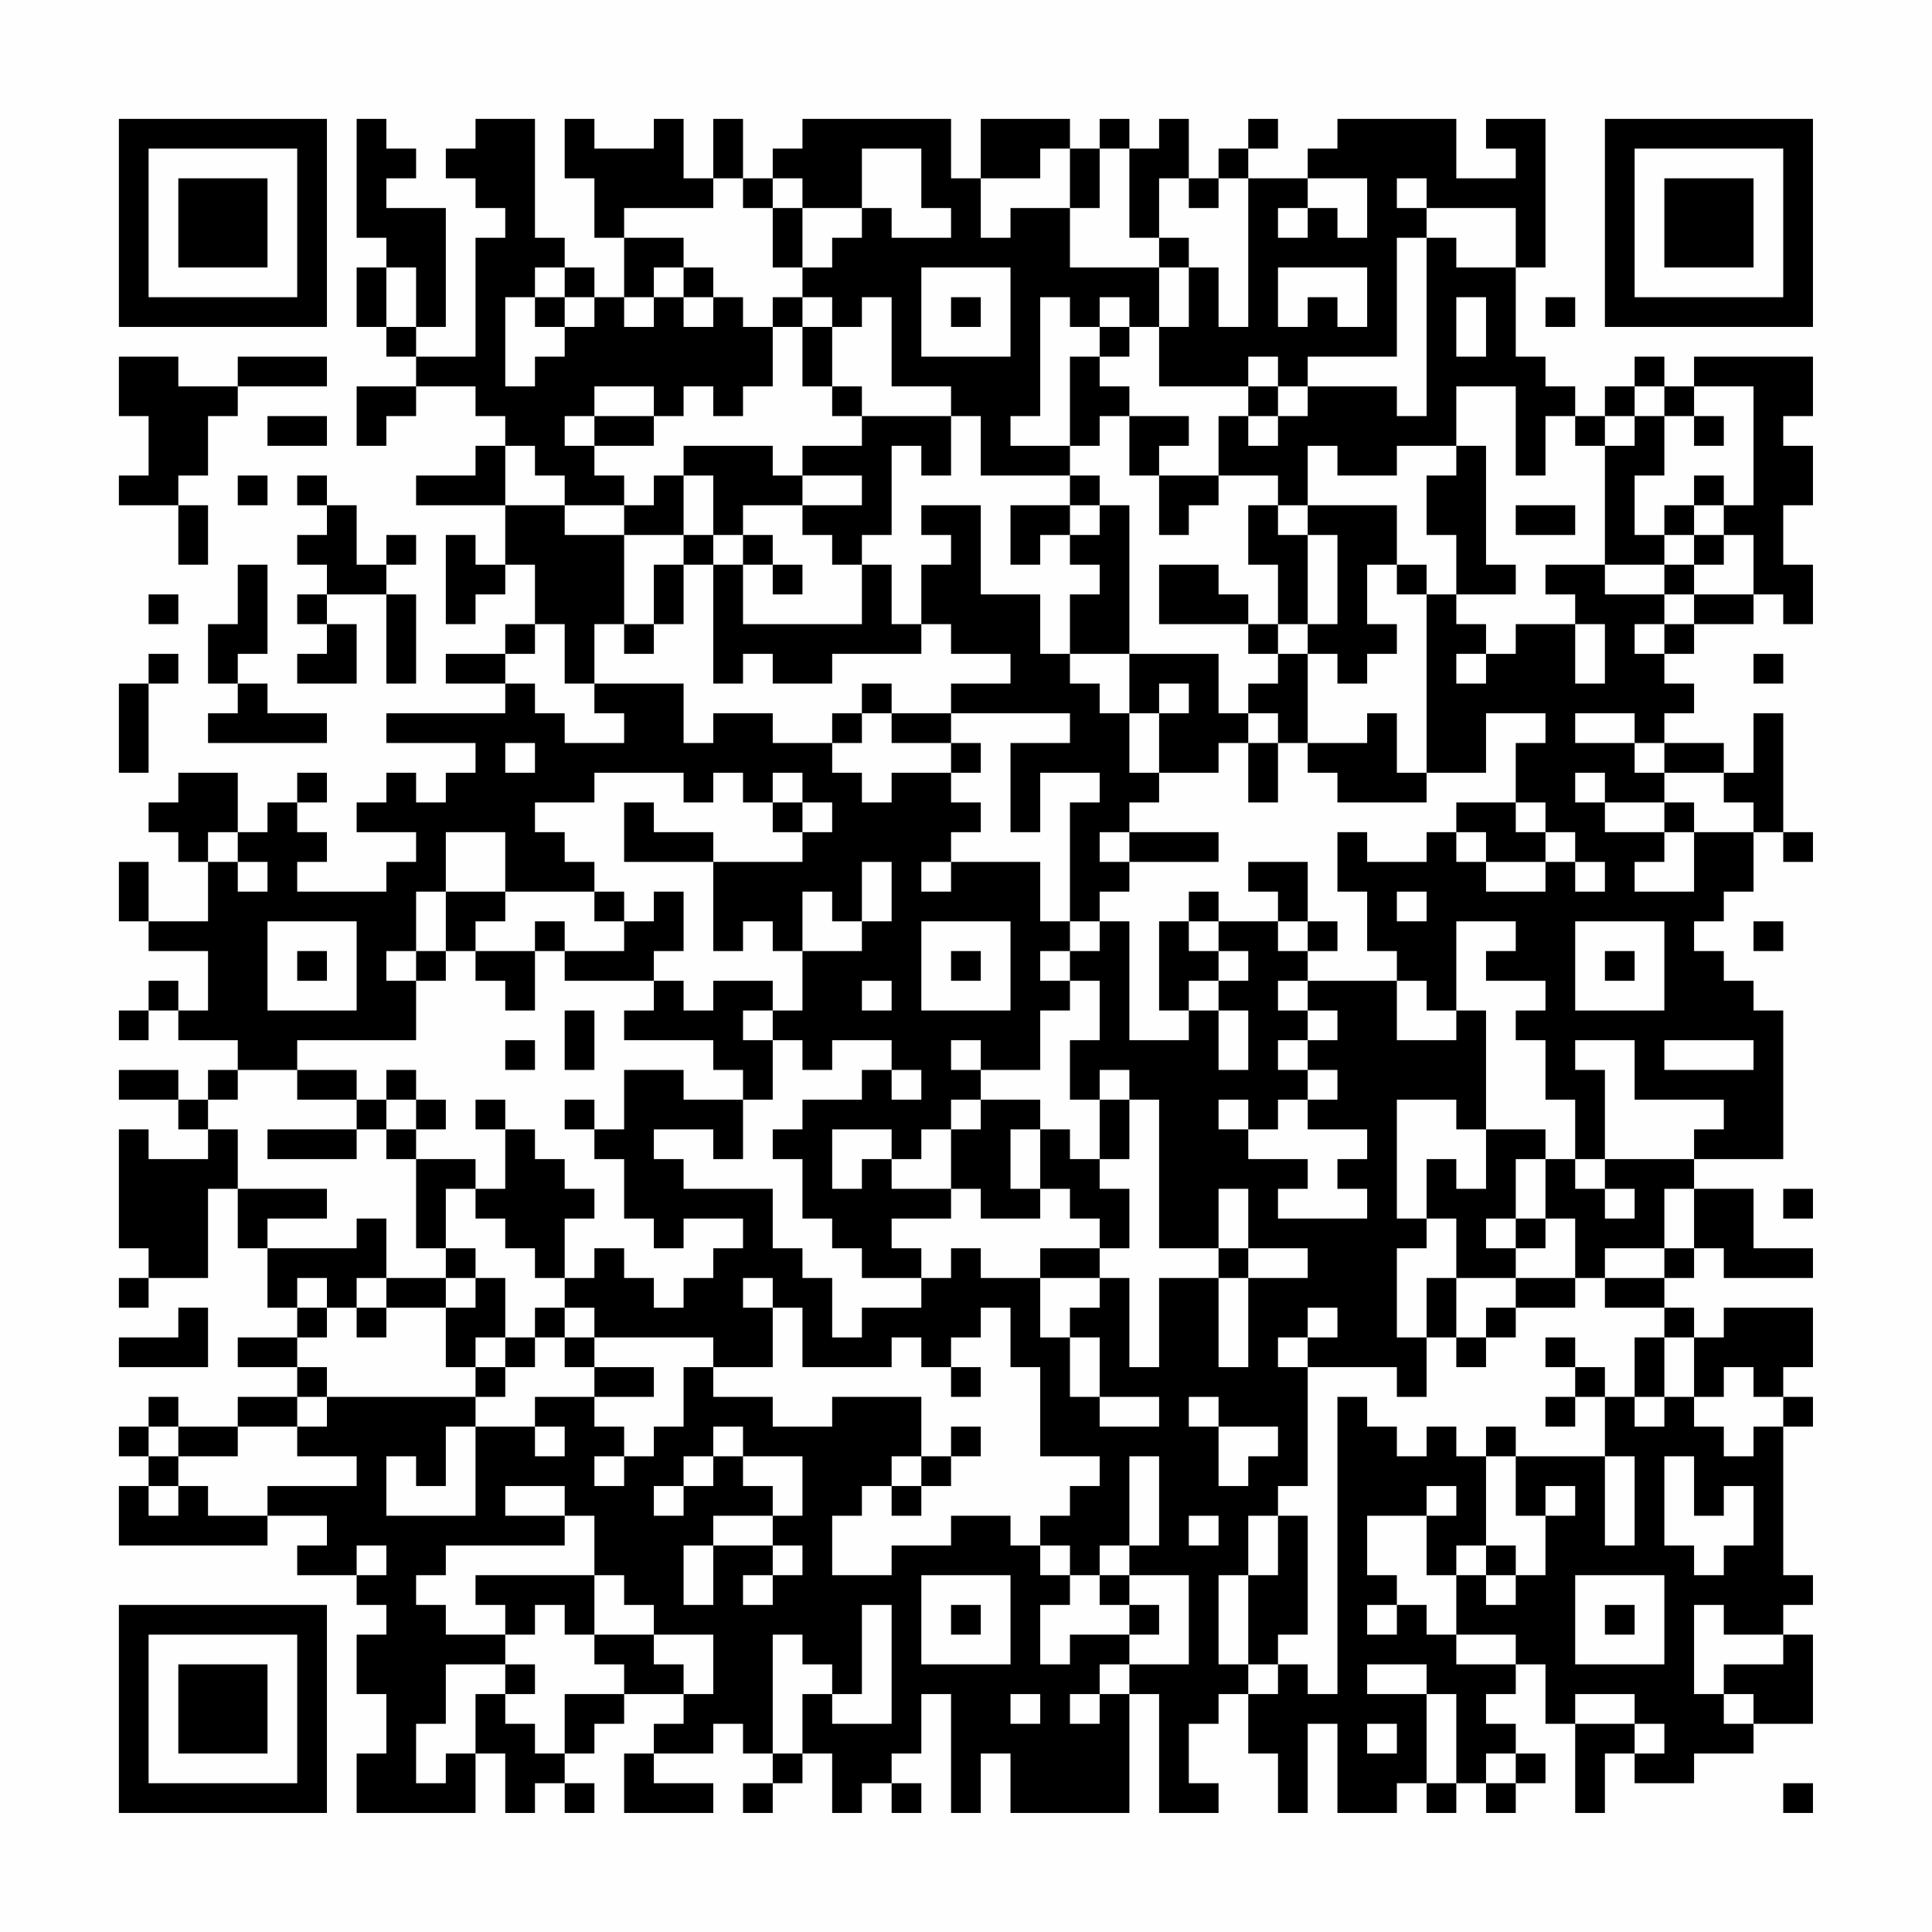 <?xml version="1.0" encoding="UTF-8"?>
<svg xmlns="http://www.w3.org/2000/svg" version="1.1" width="300" height="300" viewBox="0 0 300 300"><rect x="0" y="0" width="300" height="300" fill="#fefefe"/><g transform="scale(4.615)"><g transform="translate(4,4)"><path fill-rule="evenodd" d="M8 0L8 4L9 4L9 5L8 5L8 7L9 7L9 8L10 8L10 9L8 9L8 11L9 11L9 10L10 10L10 9L12 9L12 10L13 10L13 11L12 11L12 12L10 12L10 13L13 13L13 15L12 15L12 14L11 14L11 17L12 17L12 16L13 16L13 15L14 15L14 17L13 17L13 18L11 18L11 19L13 19L13 20L9 20L9 21L12 21L12 22L11 22L11 23L10 23L10 22L9 22L9 23L8 23L8 24L10 24L10 25L9 25L9 26L6 26L6 25L7 25L7 24L6 24L6 23L7 23L7 22L6 22L6 23L5 23L5 24L4 24L4 22L2 22L2 23L1 23L1 24L2 24L2 25L3 25L3 27L1 27L1 25L0 25L0 27L1 27L1 28L3 28L3 30L2 30L2 29L1 29L1 30L0 30L0 31L1 31L1 30L2 30L2 31L4 31L4 32L3 32L3 33L2 33L2 32L0 32L0 33L2 33L2 34L3 34L3 35L1 35L1 34L0 34L0 38L1 38L1 39L0 39L0 40L1 40L1 39L3 39L3 36L4 36L4 38L5 38L5 40L6 40L6 41L4 41L4 42L6 42L6 43L4 43L4 44L2 44L2 43L1 43L1 44L0 44L0 45L1 45L1 46L0 46L0 48L5 48L5 47L7 47L7 48L6 48L6 49L8 49L8 50L9 50L9 51L8 51L8 53L9 53L9 55L8 55L8 57L12 57L12 55L13 55L13 57L14 57L14 56L15 56L15 57L16 57L16 56L15 56L15 55L16 55L16 54L17 54L17 53L19 53L19 54L18 54L18 55L17 55L17 57L20 57L20 56L18 56L18 55L20 55L20 54L21 54L21 55L22 55L22 56L21 56L21 57L22 57L22 56L23 56L23 55L24 55L24 57L25 57L25 56L26 56L26 57L27 57L27 56L26 56L26 55L27 55L27 53L28 53L28 57L29 57L29 55L30 55L30 57L34 57L34 53L35 53L35 57L37 57L37 56L36 56L36 54L37 54L37 53L38 53L38 55L39 55L39 57L40 57L40 54L41 54L41 57L43 57L43 56L44 56L44 57L45 57L45 56L46 56L46 57L47 57L47 56L48 56L48 55L47 55L47 54L46 54L46 53L47 53L47 52L48 52L48 54L49 54L49 57L50 57L50 55L51 55L51 56L53 56L53 55L55 55L55 54L57 54L57 51L56 51L56 50L57 50L57 49L56 49L56 44L57 44L57 43L56 43L56 42L57 42L57 40L54 40L54 41L53 41L53 40L52 40L52 39L53 39L53 38L54 38L54 39L57 39L57 38L55 38L55 36L53 36L53 35L56 35L56 30L55 30L55 29L54 29L54 28L53 28L53 27L54 27L54 26L55 26L55 24L56 24L56 25L57 25L57 24L56 24L56 20L55 20L55 22L54 22L54 21L52 21L52 20L53 20L53 19L52 19L52 18L53 18L53 17L55 17L55 16L56 16L56 17L57 17L57 15L56 15L56 13L57 13L57 11L56 11L56 10L57 10L57 8L53 8L53 9L52 9L52 8L51 8L51 9L50 9L50 10L49 10L49 9L48 9L48 8L47 8L47 5L48 5L48 0L46 0L46 1L47 1L47 2L45 2L45 0L41 0L41 1L40 1L40 2L38 2L38 1L39 1L39 0L38 0L38 1L37 1L37 2L36 2L36 0L35 0L35 1L34 1L34 0L33 0L33 1L32 1L32 0L29 0L29 2L28 2L28 0L23 0L23 1L22 1L22 2L21 2L21 0L20 0L20 2L19 2L19 0L18 0L18 1L16 1L16 0L15 0L15 2L16 2L16 4L17 4L17 6L16 6L16 5L15 5L15 4L14 4L14 0L12 0L12 1L11 1L11 2L12 2L12 3L13 3L13 4L12 4L12 8L10 8L10 7L11 7L11 3L9 3L9 2L10 2L10 1L9 1L9 0ZM25 1L25 3L23 3L23 2L22 2L22 3L21 3L21 2L20 2L20 3L17 3L17 4L19 4L19 5L18 5L18 6L17 6L17 7L18 7L18 6L19 6L19 7L20 7L20 6L21 6L21 7L22 7L22 9L21 9L21 10L20 10L20 9L19 9L19 10L18 10L18 9L16 9L16 10L15 10L15 11L16 11L16 12L17 12L17 13L15 13L15 12L14 12L14 11L13 11L13 13L15 13L15 14L17 14L17 17L16 17L16 19L15 19L15 17L14 17L14 18L13 18L13 19L14 19L14 20L15 20L15 21L17 21L17 20L16 20L16 19L19 19L19 21L20 21L20 20L22 20L22 21L24 21L24 22L25 22L25 23L26 23L26 22L28 22L28 23L29 23L29 24L28 24L28 25L27 25L27 26L28 26L28 25L31 25L31 27L32 27L32 28L31 28L31 29L32 29L32 30L31 30L31 32L29 32L29 31L28 31L28 32L29 32L29 33L28 33L28 34L27 34L27 35L26 35L26 34L24 34L24 36L25 36L25 35L26 35L26 36L28 36L28 37L26 37L26 38L27 38L27 39L25 39L25 38L24 38L24 37L23 37L23 35L22 35L22 34L23 34L23 33L25 33L25 32L26 32L26 33L27 33L27 32L26 32L26 31L24 31L24 32L23 32L23 31L22 31L22 30L23 30L23 28L25 28L25 27L26 27L26 25L25 25L25 27L24 27L24 26L23 26L23 28L22 28L22 27L21 27L21 28L20 28L20 25L23 25L23 24L24 24L24 23L23 23L23 22L22 22L22 23L21 23L21 22L20 22L20 23L19 23L19 22L16 22L16 23L14 23L14 24L15 24L15 25L16 25L16 26L13 26L13 24L11 24L11 26L10 26L10 28L9 28L9 29L10 29L10 31L6 31L6 32L4 32L4 33L3 33L3 34L4 34L4 36L7 36L7 37L5 37L5 38L8 38L8 37L9 37L9 39L8 39L8 40L7 40L7 39L6 39L6 40L7 40L7 41L6 41L6 42L7 42L7 43L6 43L6 44L4 44L4 45L2 45L2 44L1 44L1 45L2 45L2 46L1 46L1 47L2 47L2 46L3 46L3 47L5 47L5 46L8 46L8 45L6 45L6 44L7 44L7 43L12 43L12 44L11 44L11 46L10 46L10 45L9 45L9 47L12 47L12 44L14 44L14 45L15 45L15 44L14 44L14 43L16 43L16 44L17 44L17 45L16 45L16 46L17 46L17 45L18 45L18 44L19 44L19 42L20 42L20 43L22 43L22 44L24 44L24 43L27 43L27 45L26 45L26 46L25 46L25 47L24 47L24 49L26 49L26 48L28 48L28 47L30 47L30 48L31 48L31 49L32 49L32 50L31 50L31 52L32 52L32 51L34 51L34 52L33 52L33 53L32 53L32 54L33 54L33 53L34 53L34 52L36 52L36 49L34 49L34 48L35 48L35 45L34 45L34 48L33 48L33 49L32 49L32 48L31 48L31 47L32 47L32 46L33 46L33 45L31 45L31 42L30 42L30 40L29 40L29 41L28 41L28 42L27 42L27 41L26 41L26 42L23 42L23 40L22 40L22 39L21 39L21 40L22 40L22 42L20 42L20 41L16 41L16 40L15 40L15 39L16 39L16 38L17 38L17 39L18 39L18 40L19 40L19 39L20 39L20 38L21 38L21 37L19 37L19 38L18 38L18 37L17 37L17 35L16 35L16 34L17 34L17 32L19 32L19 33L21 33L21 35L20 35L20 34L18 34L18 35L19 35L19 36L22 36L22 38L23 38L23 39L24 39L24 41L25 41L25 40L27 40L27 39L28 39L28 38L29 38L29 39L31 39L31 41L32 41L32 43L33 43L33 44L35 44L35 43L33 43L33 41L32 41L32 40L33 40L33 39L34 39L34 42L35 42L35 39L37 39L37 42L38 42L38 39L40 39L40 38L38 38L38 36L37 36L37 38L35 38L35 33L34 33L34 32L33 32L33 33L32 33L32 31L33 31L33 29L32 29L32 28L33 28L33 27L34 27L34 31L36 31L36 30L37 30L37 32L38 32L38 30L37 30L37 29L38 29L38 28L37 28L37 27L39 27L39 28L40 28L40 29L39 29L39 30L40 30L40 31L39 31L39 32L40 32L40 33L39 33L39 34L38 34L38 33L37 33L37 34L38 34L38 35L40 35L40 36L39 36L39 37L42 37L42 36L41 36L41 35L42 35L42 34L40 34L40 33L41 33L41 32L40 32L40 31L41 31L41 30L40 30L40 29L43 29L43 31L45 31L45 30L46 30L46 34L45 34L45 33L43 33L43 37L44 37L44 38L43 38L43 41L44 41L44 43L43 43L43 42L40 42L40 41L41 41L41 40L40 40L40 41L39 41L39 42L40 42L40 46L39 46L39 47L38 47L38 49L37 49L37 52L38 52L38 53L39 53L39 52L40 52L40 53L41 53L41 43L42 43L42 44L43 44L43 45L44 45L44 44L45 44L45 45L46 45L46 48L45 48L45 49L44 49L44 47L45 47L45 46L44 46L44 47L42 47L42 49L43 49L43 50L42 50L42 51L43 51L43 50L44 50L44 51L45 51L45 52L47 52L47 51L45 51L45 49L46 49L46 50L47 50L47 49L48 49L48 47L49 47L49 46L48 46L48 47L47 47L47 45L50 45L50 48L51 48L51 45L50 45L50 43L51 43L51 44L52 44L52 43L53 43L53 44L54 44L54 45L55 45L55 44L56 44L56 43L55 43L55 42L54 42L54 43L53 43L53 41L52 41L52 40L50 40L50 39L52 39L52 38L53 38L53 36L52 36L52 38L50 38L50 39L49 39L49 37L48 37L48 35L49 35L49 36L50 36L50 37L51 37L51 36L50 36L50 35L53 35L53 34L54 34L54 33L51 33L51 31L49 31L49 32L50 32L50 35L49 35L49 33L48 33L48 31L47 31L47 30L48 30L48 29L46 29L46 28L47 28L47 27L45 27L45 30L44 30L44 29L43 29L43 28L42 28L42 26L41 26L41 24L42 24L42 25L44 25L44 24L45 24L45 25L46 25L46 26L48 26L48 25L49 25L49 26L50 26L50 25L49 25L49 24L48 24L48 23L47 23L47 21L48 21L48 20L46 20L46 22L44 22L44 16L45 16L45 17L46 17L46 18L45 18L45 19L46 19L46 18L47 18L47 17L49 17L49 19L50 19L50 17L49 17L49 16L48 16L48 15L50 15L50 16L52 16L52 17L51 17L51 18L52 18L52 17L53 17L53 16L55 16L55 14L54 14L54 13L55 13L55 9L53 9L53 10L52 10L52 9L51 9L51 10L50 10L50 11L49 11L49 10L48 10L48 12L47 12L47 9L45 9L45 11L43 11L43 12L41 12L41 11L40 11L40 13L39 13L39 12L37 12L37 10L38 10L38 11L39 11L39 10L40 10L40 9L43 9L43 10L44 10L44 4L45 4L45 5L47 5L47 3L44 3L44 2L43 2L43 3L44 3L44 4L43 4L43 8L40 8L40 9L39 9L39 8L38 8L38 9L35 9L35 7L36 7L36 5L37 5L37 7L38 7L38 2L37 2L37 3L36 3L36 2L35 2L35 4L34 4L34 1L33 1L33 3L32 3L32 1L31 1L31 2L29 2L29 4L30 4L30 3L32 3L32 5L35 5L35 7L34 7L34 6L33 6L33 7L32 7L32 6L31 6L31 10L30 10L30 11L32 11L32 12L29 12L29 10L28 10L28 9L26 9L26 6L25 6L25 7L24 7L24 6L23 6L23 5L24 5L24 4L25 4L25 3L26 3L26 4L28 4L28 3L27 3L27 1ZM40 2L40 3L39 3L39 4L40 4L40 3L41 3L41 4L42 4L42 2ZM22 3L22 5L23 5L23 3ZM35 4L35 5L36 5L36 4ZM9 5L9 7L10 7L10 5ZM14 5L14 6L13 6L13 9L14 9L14 8L15 8L15 7L16 7L16 6L15 6L15 5ZM19 5L19 6L20 6L20 5ZM27 5L27 8L30 8L30 5ZM39 5L39 7L40 7L40 6L41 6L41 7L42 7L42 5ZM14 6L14 7L15 7L15 6ZM22 6L22 7L23 7L23 9L24 9L24 10L25 10L25 11L23 11L23 12L22 12L22 11L19 11L19 12L18 12L18 13L17 13L17 14L19 14L19 15L18 15L18 17L17 17L17 18L18 18L18 17L19 17L19 15L20 15L20 19L21 19L21 18L22 18L22 19L24 19L24 18L27 18L27 17L28 17L28 18L30 18L30 19L28 19L28 20L26 20L26 19L25 19L25 20L24 20L24 21L25 21L25 20L26 20L26 21L28 21L28 22L29 22L29 21L28 21L28 20L32 20L32 21L30 21L30 24L31 24L31 22L33 22L33 23L32 23L32 27L33 27L33 26L34 26L34 25L37 25L37 24L34 24L34 23L35 23L35 22L37 22L37 21L38 21L38 23L39 23L39 21L40 21L40 22L41 22L41 23L44 23L44 22L43 22L43 20L42 20L42 21L40 21L40 18L41 18L41 19L42 19L42 18L43 18L43 17L42 17L42 15L43 15L43 16L44 16L44 15L43 15L43 13L40 13L40 14L39 14L39 13L38 13L38 15L39 15L39 17L38 17L38 16L37 16L37 15L35 15L35 17L38 17L38 18L39 18L39 19L38 19L38 20L37 20L37 18L34 18L34 13L33 13L33 12L32 12L32 13L30 13L30 15L31 15L31 14L32 14L32 15L33 15L33 16L32 16L32 18L31 18L31 16L29 16L29 13L27 13L27 14L28 14L28 15L27 15L27 17L26 17L26 15L25 15L25 14L26 14L26 11L27 11L27 12L28 12L28 10L25 10L25 9L24 9L24 7L23 7L23 6ZM28 6L28 7L29 7L29 6ZM45 6L45 8L46 8L46 6ZM48 6L48 7L49 7L49 6ZM33 7L33 8L32 8L32 11L33 11L33 10L34 10L34 12L35 12L35 14L36 14L36 13L37 13L37 12L35 12L35 11L36 11L36 10L34 10L34 9L33 9L33 8L34 8L34 7ZM0 8L0 10L1 10L1 12L0 12L0 13L2 13L2 15L3 15L3 13L2 13L2 12L3 12L3 10L4 10L4 9L7 9L7 8L4 8L4 9L2 9L2 8ZM38 9L38 10L39 10L39 9ZM5 10L5 11L7 11L7 10ZM16 10L16 11L18 11L18 10ZM51 10L51 11L50 11L50 15L52 15L52 16L53 16L53 15L54 15L54 14L53 14L53 13L54 13L54 12L53 12L53 13L52 13L52 14L51 14L51 12L52 12L52 10ZM53 10L53 11L54 11L54 10ZM45 11L45 12L44 12L44 14L45 14L45 16L47 16L47 15L46 15L46 11ZM4 12L4 13L5 13L5 12ZM6 12L6 13L7 13L7 14L6 14L6 15L7 15L7 16L6 16L6 17L7 17L7 18L6 18L6 19L8 19L8 17L7 17L7 16L9 16L9 19L10 19L10 16L9 16L9 15L10 15L10 14L9 14L9 15L8 15L8 13L7 13L7 12ZM19 12L19 14L20 14L20 15L21 15L21 17L25 17L25 15L24 15L24 14L23 14L23 13L25 13L25 12L23 12L23 13L21 13L21 14L20 14L20 12ZM32 13L32 14L33 14L33 13ZM47 13L47 14L49 14L49 13ZM21 14L21 15L22 15L22 16L23 16L23 15L22 15L22 14ZM40 14L40 17L39 17L39 18L40 18L40 17L41 17L41 14ZM52 14L52 15L53 15L53 14ZM4 15L4 17L3 17L3 19L4 19L4 20L3 20L3 21L7 21L7 20L5 20L5 19L4 19L4 18L5 18L5 15ZM1 16L1 17L2 17L2 16ZM1 18L1 19L0 19L0 22L1 22L1 19L2 19L2 18ZM32 18L32 19L33 19L33 20L34 20L34 22L35 22L35 20L36 20L36 19L35 19L35 20L34 20L34 18ZM55 18L55 19L56 19L56 18ZM38 20L38 21L39 21L39 20ZM49 20L49 21L51 21L51 22L52 22L52 23L50 23L50 22L49 22L49 23L50 23L50 24L52 24L52 25L51 25L51 26L53 26L53 24L55 24L55 23L54 23L54 22L52 22L52 21L51 21L51 20ZM13 21L13 22L14 22L14 21ZM17 23L17 25L20 25L20 24L18 24L18 23ZM22 23L22 24L23 24L23 23ZM45 23L45 24L46 24L46 25L48 25L48 24L47 24L47 23ZM52 23L52 24L53 24L53 23ZM3 24L3 25L4 25L4 26L5 26L5 25L4 25L4 24ZM33 24L33 25L34 25L34 24ZM38 25L38 26L39 26L39 27L40 27L40 28L41 28L41 27L40 27L40 25ZM11 26L11 28L10 28L10 29L11 29L11 28L12 28L12 29L13 29L13 30L14 30L14 28L15 28L15 29L18 29L18 30L17 30L17 31L20 31L20 32L21 32L21 33L22 33L22 31L21 31L21 30L22 30L22 29L20 29L20 30L19 30L19 29L18 29L18 28L19 28L19 26L18 26L18 27L17 27L17 26L16 26L16 27L17 27L17 28L15 28L15 27L14 27L14 28L12 28L12 27L13 27L13 26ZM36 26L36 27L35 27L35 30L36 30L36 29L37 29L37 28L36 28L36 27L37 27L37 26ZM43 26L43 27L44 27L44 26ZM5 27L5 30L8 30L8 27ZM27 27L27 30L30 30L30 27ZM49 27L49 30L52 30L52 27ZM55 27L55 28L56 28L56 27ZM6 28L6 29L7 29L7 28ZM28 28L28 29L29 29L29 28ZM50 28L50 29L51 29L51 28ZM25 29L25 30L26 30L26 29ZM15 30L15 32L16 32L16 30ZM13 31L13 32L14 32L14 31ZM52 31L52 32L55 32L55 31ZM6 32L6 33L8 33L8 34L5 34L5 35L8 35L8 34L9 34L9 35L10 35L10 38L11 38L11 39L9 39L9 40L8 40L8 41L9 41L9 40L11 40L11 42L12 42L12 43L13 43L13 42L14 42L14 41L15 41L15 42L16 42L16 43L18 43L18 42L16 42L16 41L15 41L15 40L14 40L14 41L13 41L13 39L12 39L12 38L11 38L11 36L12 36L12 37L13 37L13 38L14 38L14 39L15 39L15 37L16 37L16 36L15 36L15 35L14 35L14 34L13 34L13 33L12 33L12 34L13 34L13 36L12 36L12 35L10 35L10 34L11 34L11 33L10 33L10 32L9 32L9 33L8 33L8 32ZM9 33L9 34L10 34L10 33ZM15 33L15 34L16 34L16 33ZM29 33L29 34L28 34L28 36L29 36L29 37L31 37L31 36L32 36L32 37L33 37L33 38L31 38L31 39L33 39L33 38L34 38L34 36L33 36L33 35L34 35L34 33L33 33L33 35L32 35L32 34L31 34L31 33ZM30 34L30 36L31 36L31 34ZM46 34L46 36L45 36L45 35L44 35L44 37L45 37L45 39L44 39L44 41L45 41L45 42L46 42L46 41L47 41L47 40L49 40L49 39L47 39L47 38L48 38L48 37L47 37L47 35L48 35L48 34ZM56 36L56 37L57 37L57 36ZM46 37L46 38L47 38L47 37ZM37 38L37 39L38 39L38 38ZM11 39L11 40L12 40L12 39ZM45 39L45 41L46 41L46 40L47 40L47 39ZM2 40L2 41L0 41L0 42L3 42L3 40ZM12 41L12 42L13 42L13 41ZM48 41L48 42L49 42L49 43L48 43L48 44L49 44L49 43L50 43L50 42L49 42L49 41ZM51 41L51 43L52 43L52 41ZM28 42L28 43L29 43L29 42ZM36 43L36 44L37 44L37 46L38 46L38 45L39 45L39 44L37 44L37 43ZM20 44L20 45L19 45L19 46L18 46L18 47L19 47L19 46L20 46L20 45L21 45L21 46L22 46L22 47L20 47L20 48L19 48L19 50L20 50L20 48L22 48L22 49L21 49L21 50L22 50L22 49L23 49L23 48L22 48L22 47L23 47L23 45L21 45L21 44ZM28 44L28 45L27 45L27 46L26 46L26 47L27 47L27 46L28 46L28 45L29 45L29 44ZM46 44L46 45L47 45L47 44ZM52 45L52 48L53 48L53 49L54 49L54 48L55 48L55 46L54 46L54 47L53 47L53 45ZM13 46L13 47L15 47L15 48L11 48L11 49L10 49L10 50L11 50L11 51L13 51L13 52L11 52L11 54L10 54L10 56L11 56L11 55L12 55L12 53L13 53L13 54L14 54L14 55L15 55L15 53L17 53L17 52L16 52L16 51L18 51L18 52L19 52L19 53L20 53L20 51L18 51L18 50L17 50L17 49L16 49L16 47L15 47L15 46ZM36 47L36 48L37 48L37 47ZM39 47L39 49L38 49L38 52L39 52L39 51L40 51L40 47ZM8 48L8 49L9 49L9 48ZM46 48L46 49L47 49L47 48ZM12 49L12 50L13 50L13 51L14 51L14 50L15 50L15 51L16 51L16 49ZM27 49L27 52L30 52L30 49ZM33 49L33 50L34 50L34 51L35 51L35 50L34 50L34 49ZM49 49L49 52L52 52L52 49ZM25 50L25 53L24 53L24 52L23 52L23 51L22 51L22 55L23 55L23 53L24 53L24 54L26 54L26 50ZM28 50L28 51L29 51L29 50ZM50 50L50 51L51 51L51 50ZM53 50L53 53L54 53L54 54L55 54L55 53L54 53L54 52L56 52L56 51L54 51L54 50ZM13 52L13 53L14 53L14 52ZM42 52L42 53L44 53L44 56L45 56L45 53L44 53L44 52ZM30 53L30 54L31 54L31 53ZM49 53L49 54L51 54L51 55L52 55L52 54L51 54L51 53ZM42 54L42 55L43 55L43 54ZM46 55L46 56L47 56L47 55ZM56 56L56 57L57 57L57 56ZM0 0L0 7L7 7L7 0ZM1 1L1 6L6 6L6 1ZM2 2L2 5L5 5L5 2ZM50 0L50 7L57 7L57 0ZM51 1L51 6L56 6L56 1ZM52 2L52 5L55 5L55 2ZM0 50L0 57L7 57L7 50ZM1 51L1 56L6 56L6 51ZM2 52L2 55L5 55L5 52Z" fill="#000000"/></g></g></svg>
